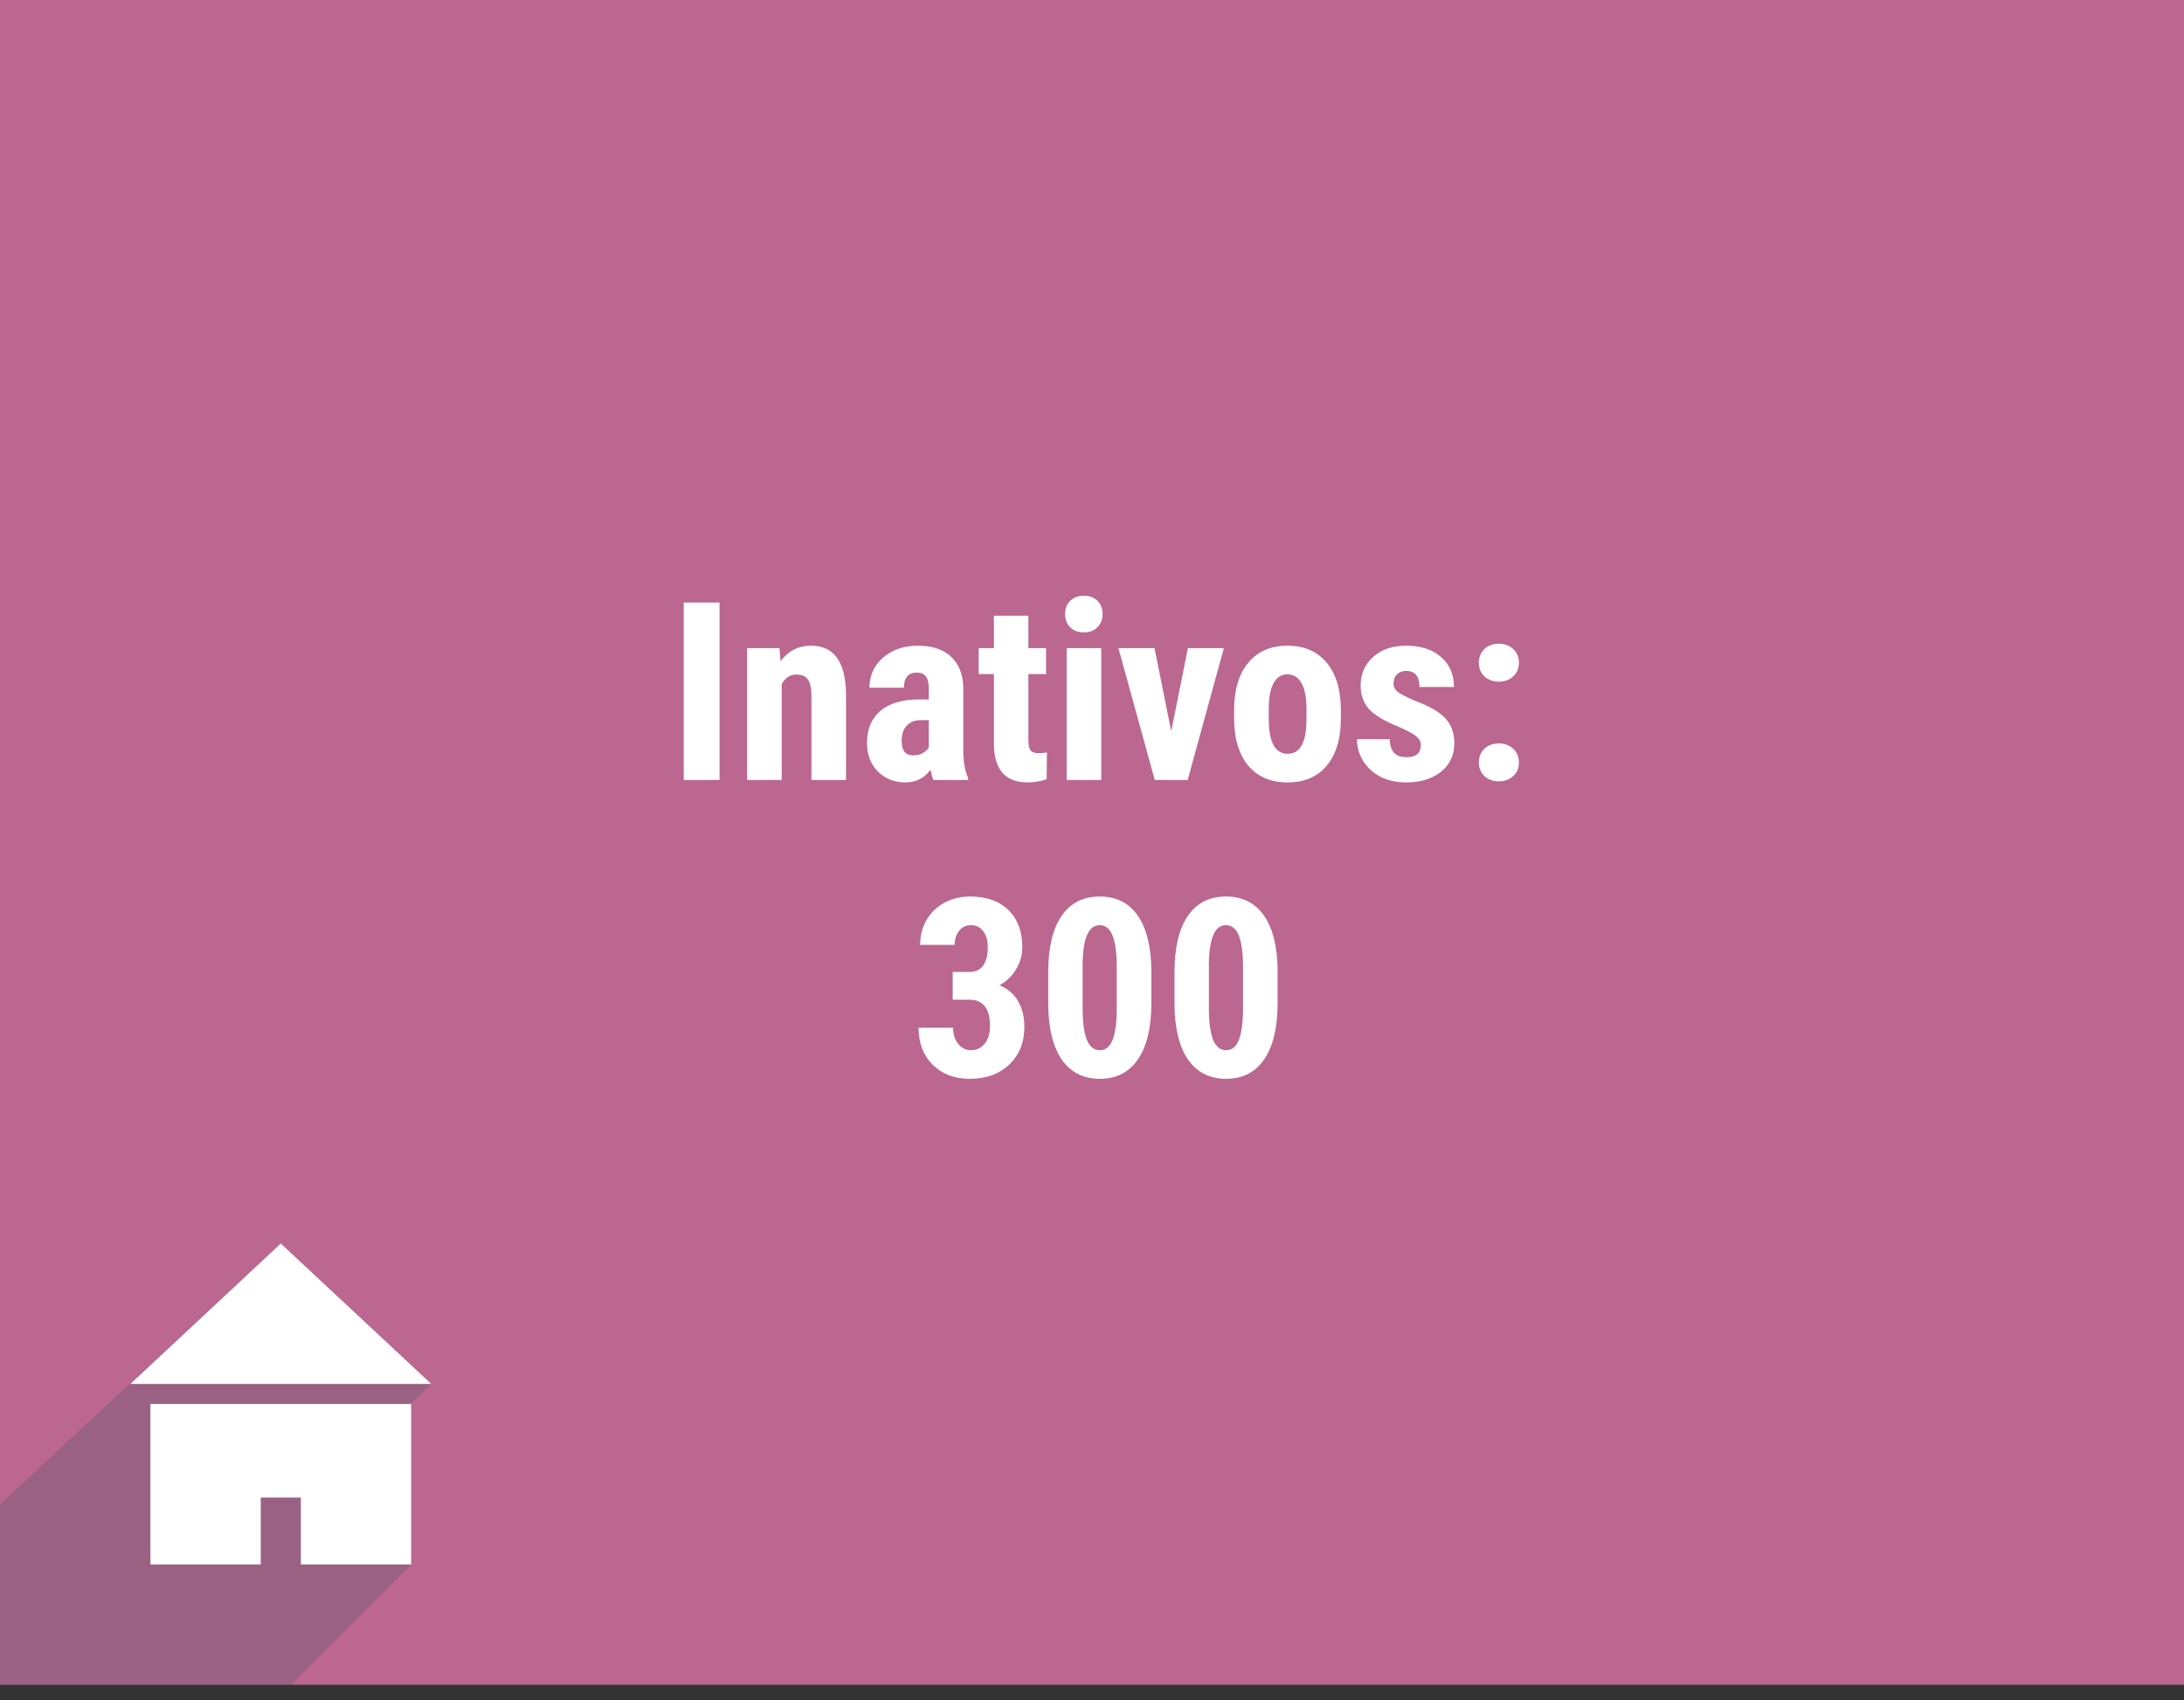 <svg width="140" height="109" viewBox="0 0 140 109" fill="none" xmlns="http://www.w3.org/2000/svg">
<rect x="0" y="0" width="140" height="109" fill="#333333" stroke="none"/>
<g id="hover_servidores">
<path id="bg_beneficio" opacity="0.9" d="M140 108H0V0H140V108Z" fill="#CA6D99"/>
<path id="Inativos: 300" d="M46.125 50H43.828V38.625H46.125V50ZM49.969 41.547L50.031 42.383C50.531 41.721 51.185 41.391 51.992 41.391C53.445 41.391 54.193 42.409 54.234 44.445V50H52.016V44.609C52.016 44.13 51.943 43.784 51.797 43.57C51.656 43.352 51.406 43.242 51.047 43.242C50.646 43.242 50.333 43.448 50.109 43.859V50H47.891V41.547H49.969ZM59.836 50C59.773 49.87 59.711 49.651 59.648 49.344C59.253 49.885 58.716 50.156 58.039 50.156C57.331 50.156 56.742 49.922 56.273 49.453C55.81 48.984 55.578 48.378 55.578 47.633C55.578 46.747 55.859 46.062 56.422 45.578C56.99 45.094 57.805 44.846 58.867 44.836H59.539V44.156C59.539 43.776 59.474 43.508 59.344 43.352C59.214 43.195 59.023 43.117 58.773 43.117C58.221 43.117 57.945 43.44 57.945 44.086H55.734C55.734 43.305 56.026 42.661 56.609 42.156C57.198 41.646 57.94 41.391 58.836 41.391C59.763 41.391 60.479 41.633 60.984 42.117C61.495 42.596 61.75 43.284 61.75 44.18V48.156C61.76 48.885 61.865 49.456 62.062 49.867V50H59.836ZM58.531 48.422C58.776 48.422 58.984 48.372 59.156 48.273C59.328 48.175 59.456 48.057 59.539 47.922V46.164H59.008C58.633 46.164 58.336 46.284 58.117 46.523C57.904 46.763 57.797 47.083 57.797 47.484C57.797 48.109 58.042 48.422 58.531 48.422ZM65.922 39.469V41.547H67.055V43.211H65.922V47.406C65.922 47.74 65.966 47.969 66.055 48.094C66.148 48.219 66.326 48.281 66.586 48.281C66.799 48.281 66.974 48.263 67.109 48.227L67.094 49.945C66.719 50.086 66.312 50.156 65.875 50.156C64.448 50.156 63.727 49.339 63.711 47.703V43.211H62.734V41.547H63.711V39.469H65.922ZM70.594 50H68.375V41.547H70.594V50ZM68.273 39.359C68.273 39.016 68.383 38.734 68.602 38.516C68.82 38.297 69.112 38.188 69.477 38.188C69.841 38.188 70.133 38.297 70.352 38.516C70.57 38.734 70.68 39.016 70.68 39.359C70.68 39.698 70.57 39.979 70.352 40.203C70.138 40.427 69.846 40.539 69.477 40.539C69.107 40.539 68.812 40.427 68.594 40.203C68.38 39.979 68.273 39.698 68.273 39.359ZM75.078 46.875L76.148 41.547H78.453L76.133 50H74.023L71.695 41.547H74.008L75.078 46.875ZM79.109 45.5C79.109 44.219 79.412 43.214 80.016 42.484C80.62 41.755 81.456 41.391 82.523 41.391C83.602 41.391 84.443 41.755 85.047 42.484C85.651 43.214 85.953 44.224 85.953 45.516V46.055C85.953 47.341 85.654 48.346 85.055 49.07C84.456 49.794 83.617 50.156 82.539 50.156C81.456 50.156 80.612 49.794 80.008 49.07C79.409 48.341 79.109 47.331 79.109 46.039V45.5ZM81.328 46.055C81.328 47.565 81.732 48.32 82.539 48.32C83.284 48.32 83.685 47.69 83.742 46.43L83.75 45.5C83.75 44.729 83.643 44.159 83.43 43.789C83.216 43.414 82.914 43.227 82.523 43.227C82.148 43.227 81.854 43.414 81.641 43.789C81.432 44.159 81.328 44.729 81.328 45.5V46.055ZM91.078 47.734C91.078 47.547 90.987 47.375 90.805 47.219C90.628 47.057 90.229 46.841 89.609 46.57C88.698 46.2 88.07 45.818 87.727 45.422C87.388 45.026 87.219 44.534 87.219 43.945C87.219 43.206 87.484 42.596 88.016 42.117C88.552 41.633 89.26 41.391 90.141 41.391C91.068 41.391 91.81 41.63 92.367 42.109C92.924 42.589 93.203 43.232 93.203 44.039H90.992C90.992 43.352 90.706 43.008 90.133 43.008C89.898 43.008 89.706 43.081 89.555 43.227C89.404 43.372 89.328 43.575 89.328 43.836C89.328 44.023 89.412 44.19 89.578 44.336C89.745 44.477 90.138 44.68 90.758 44.945C91.659 45.279 92.294 45.651 92.664 46.062C93.039 46.469 93.227 46.997 93.227 47.648C93.227 48.404 92.943 49.01 92.375 49.469C91.807 49.927 91.062 50.156 90.141 50.156C89.521 50.156 88.974 50.036 88.5 49.797C88.026 49.552 87.654 49.214 87.383 48.781C87.117 48.349 86.984 47.883 86.984 47.383H89.086C89.096 47.768 89.185 48.057 89.352 48.25C89.523 48.443 89.802 48.539 90.188 48.539C90.781 48.539 91.078 48.271 91.078 47.734ZM94.797 48.875C94.797 48.521 94.914 48.229 95.148 48C95.388 47.771 95.698 47.656 96.078 47.656C96.448 47.656 96.755 47.771 97 48C97.245 48.224 97.367 48.516 97.367 48.875C97.367 49.24 97.242 49.534 96.992 49.758C96.747 49.977 96.443 50.086 96.078 50.086C95.708 50.086 95.401 49.974 95.156 49.75C94.917 49.526 94.797 49.234 94.797 48.875ZM94.797 42.484C94.797 42.13 94.914 41.839 95.148 41.609C95.388 41.38 95.698 41.266 96.078 41.266C96.448 41.266 96.755 41.38 97 41.609C97.245 41.833 97.367 42.125 97.367 42.484C97.367 42.849 97.242 43.143 96.992 43.367C96.747 43.586 96.443 43.695 96.078 43.695C95.708 43.695 95.401 43.583 95.156 43.359C94.917 43.135 94.797 42.844 94.797 42.484ZM61.07 62.305H62.141C62.547 62.305 62.844 62.164 63.031 61.883C63.224 61.596 63.32 61.216 63.32 60.742C63.32 60.289 63.221 59.938 63.023 59.688C62.831 59.432 62.57 59.305 62.242 59.305C61.935 59.305 61.682 59.425 61.484 59.664C61.292 59.904 61.195 60.206 61.195 60.57H58.984C58.984 59.977 59.12 59.445 59.391 58.977C59.667 58.503 60.05 58.133 60.539 57.867C61.034 57.602 61.581 57.469 62.18 57.469C63.227 57.469 64.047 57.758 64.641 58.336C65.234 58.914 65.531 59.706 65.531 60.711C65.531 61.227 65.396 61.706 65.125 62.148C64.859 62.586 64.508 62.922 64.07 63.156C64.607 63.385 65.005 63.729 65.266 64.188C65.531 64.646 65.664 65.188 65.664 65.812C65.664 66.823 65.341 67.633 64.695 68.242C64.055 68.852 63.211 69.156 62.164 69.156C61.19 69.156 60.398 68.857 59.789 68.258C59.185 67.654 58.883 66.862 58.883 65.883H61.094C61.094 66.289 61.2 66.63 61.414 66.906C61.628 67.182 61.898 67.32 62.227 67.32C62.607 67.32 62.906 67.18 63.125 66.898C63.349 66.617 63.461 66.242 63.461 65.773C63.461 64.654 63.026 64.091 62.156 64.086H61.07V62.305ZM73.805 64.297C73.805 65.87 73.518 67.073 72.945 67.906C72.378 68.74 71.565 69.156 70.508 69.156C69.461 69.156 68.651 68.753 68.078 67.945C67.51 67.133 67.216 65.971 67.195 64.461V62.312C67.195 60.745 67.479 59.547 68.047 58.719C68.615 57.885 69.43 57.469 70.492 57.469C71.555 57.469 72.37 57.88 72.938 58.703C73.505 59.526 73.794 60.7 73.805 62.227V64.297ZM71.586 61.992C71.586 61.096 71.497 60.425 71.32 59.977C71.143 59.529 70.867 59.305 70.492 59.305C69.789 59.305 69.424 60.125 69.398 61.766V64.602C69.398 65.518 69.487 66.201 69.664 66.648C69.846 67.096 70.128 67.32 70.508 67.32C70.867 67.32 71.133 67.112 71.305 66.695C71.482 66.273 71.576 65.63 71.586 64.766V61.992ZM81.898 64.297C81.898 65.87 81.612 67.073 81.039 67.906C80.471 68.74 79.659 69.156 78.602 69.156C77.555 69.156 76.745 68.753 76.172 67.945C75.604 67.133 75.31 65.971 75.289 64.461V62.312C75.289 60.745 75.573 59.547 76.141 58.719C76.708 57.885 77.523 57.469 78.586 57.469C79.648 57.469 80.463 57.88 81.031 58.703C81.599 59.526 81.888 60.7 81.898 62.227V64.297ZM79.68 61.992C79.68 61.096 79.591 60.425 79.414 59.977C79.237 59.529 78.961 59.305 78.586 59.305C77.883 59.305 77.518 60.125 77.492 61.766V64.602C77.492 65.518 77.581 66.201 77.758 66.648C77.94 67.096 78.221 67.32 78.602 67.32C78.961 67.32 79.227 67.112 79.398 66.695C79.576 66.273 79.669 65.63 79.68 64.766V61.992Z" fill="white"/>
<g id="icon_inativos">
<path id="shadow_inativos" opacity="0.25" d="M26.357 91.607L26.357 100.286L18.643 108H0V96.429L18 79.714L27.643 88.714L26.357 90L26.357 91.607Z" fill="#3E5363"/>
<g id="inativos">
<path id="Vector" d="M9.643 90V100.286H16.715V96H19.286V100.286H26.357V90H9.643Z" fill="white"/>
<path id="Vector_2" d="M18 79.714L8.357 88.714H27.643L18 79.714Z" fill="white"/>
</g>
</g>
</g>
</svg>
